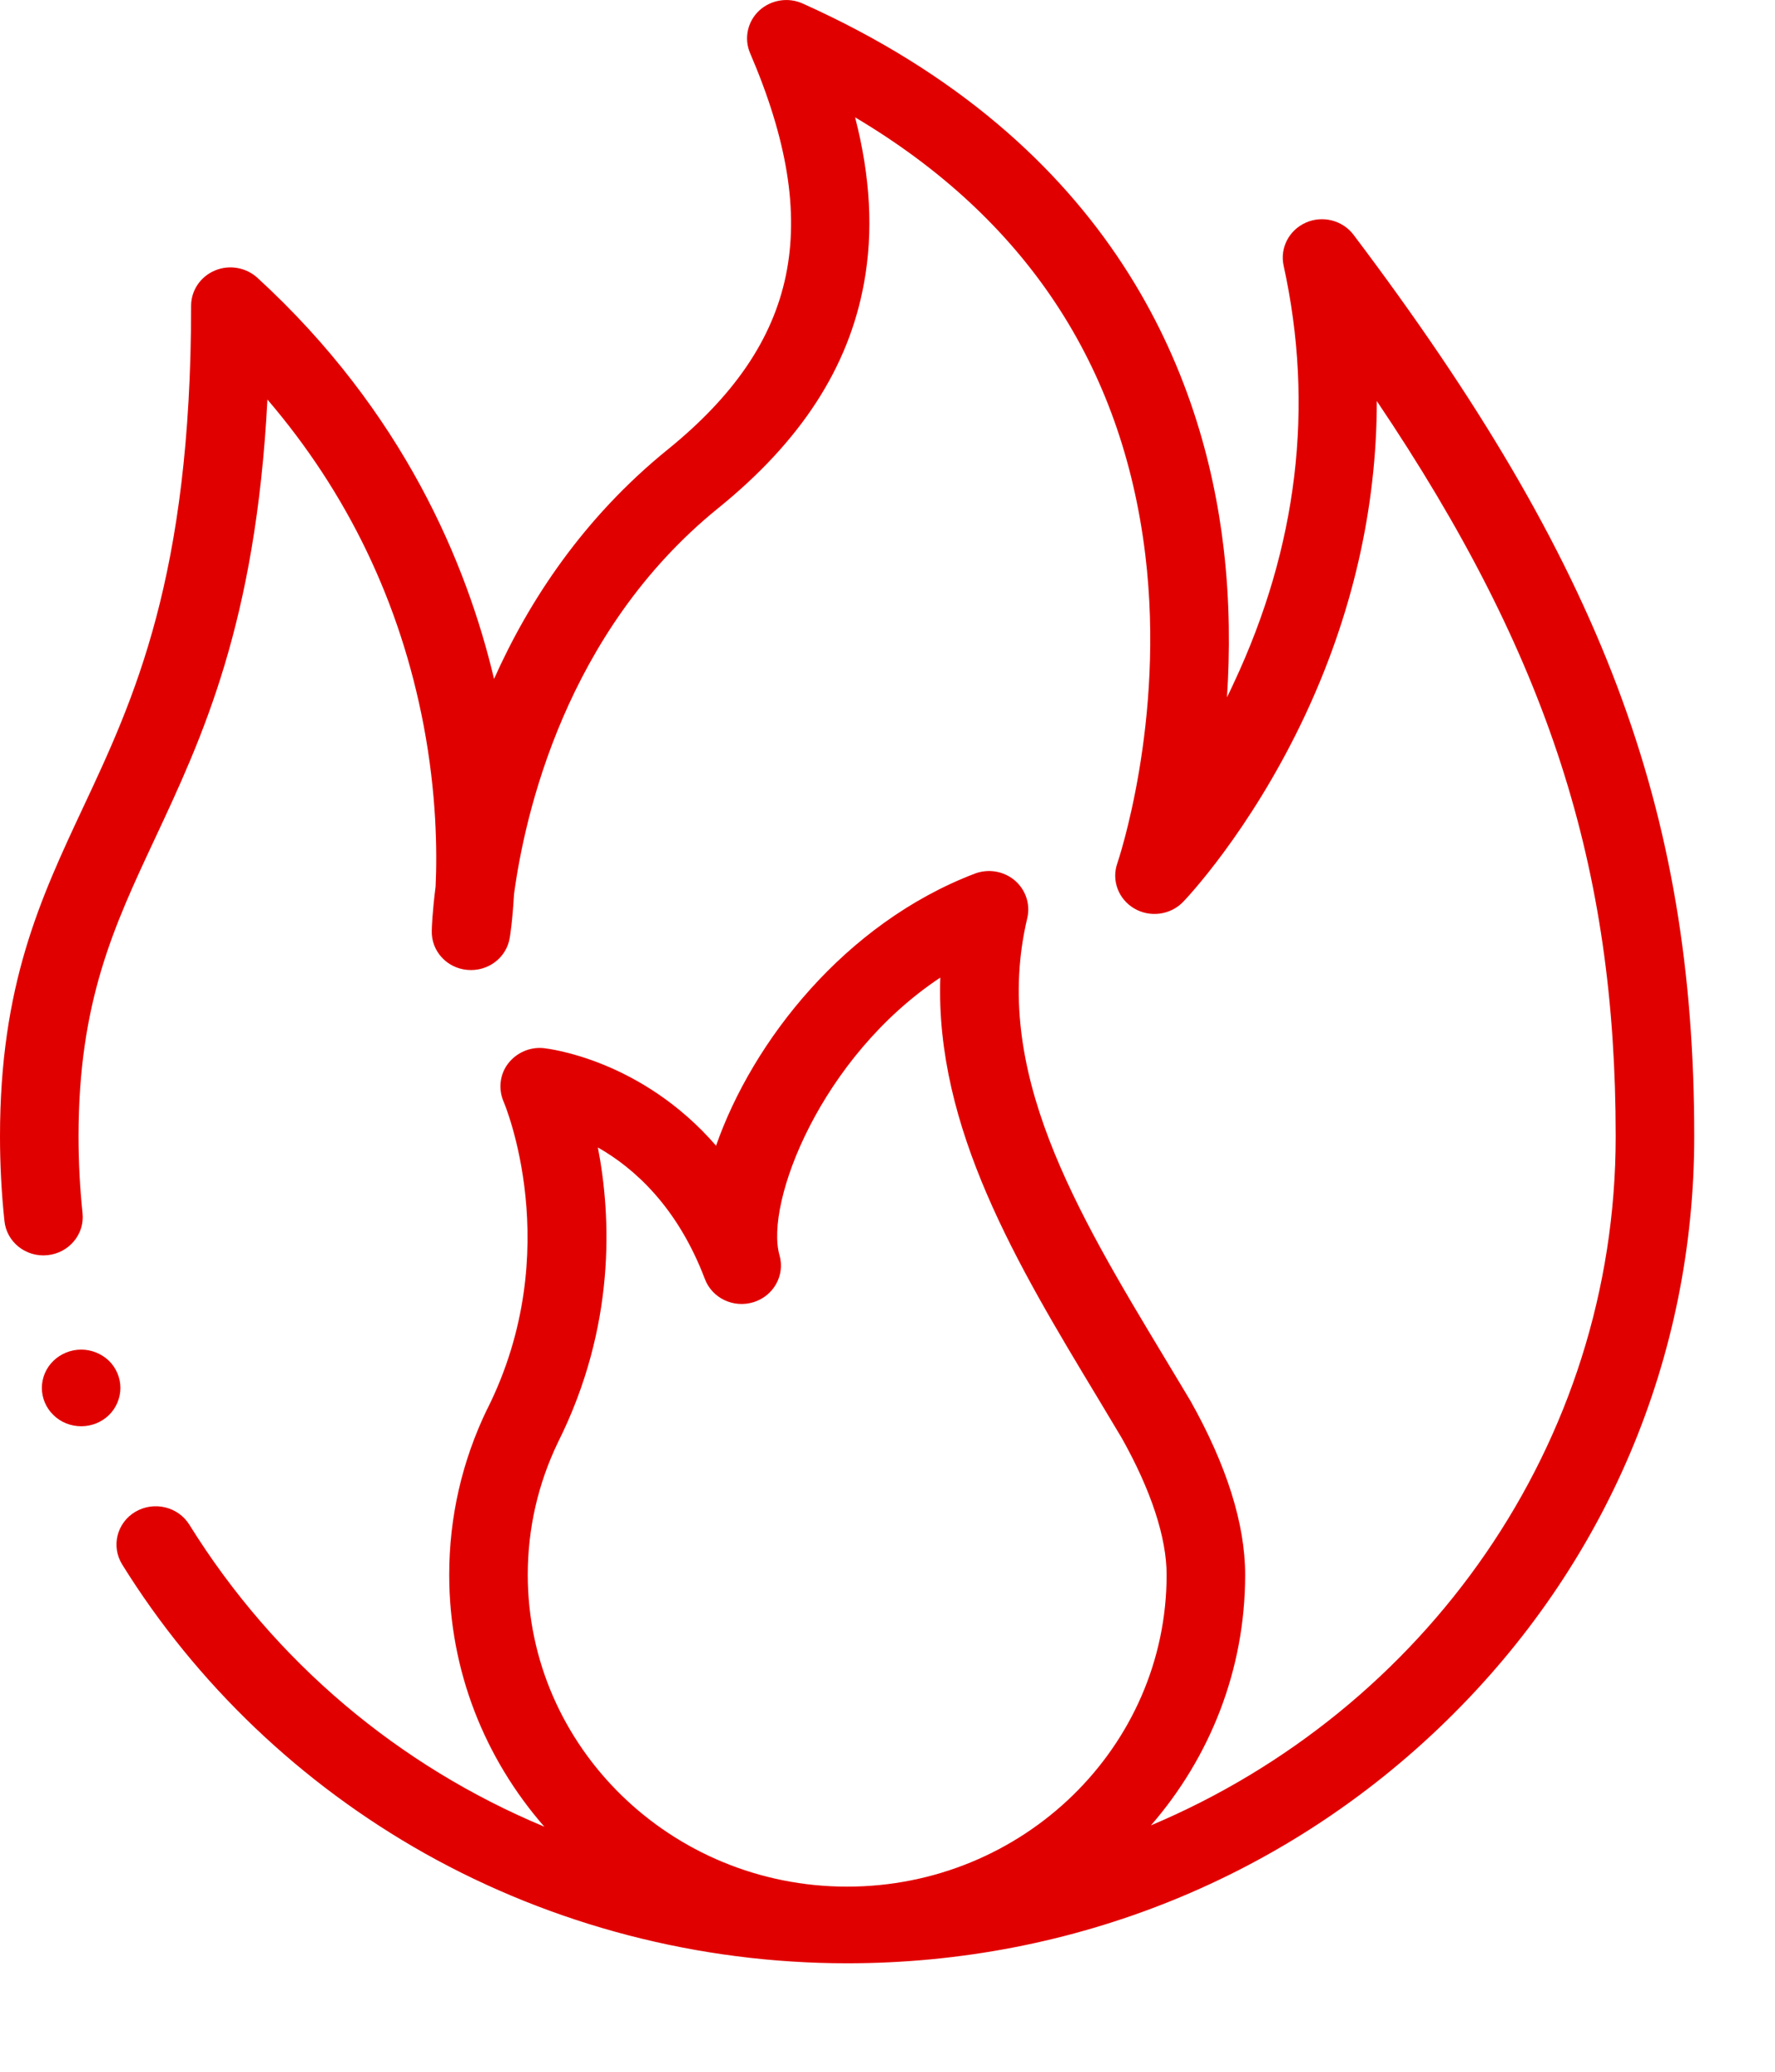 <svg width="12" height="14" viewBox="0 0 12 14" fill="none" xmlns="http://www.w3.org/2000/svg">
    <path d="M9.151 1.587C9.077 1.489 8.943 1.454 8.829 1.504C8.714 1.555 8.652 1.676 8.678 1.795C8.887 2.747 8.773 3.697 8.339 4.62C8.325 4.651 8.31 4.682 8.295 4.712C8.315 4.41 8.315 4.069 8.273 3.709C8.138 2.55 7.535 0.97 5.427 0.024C5.328 -0.021 5.21 -0.001 5.131 0.073C5.053 0.147 5.029 0.261 5.071 0.359C5.569 1.517 5.403 2.317 4.515 3.037C3.943 3.5 3.575 4.062 3.34 4.588C3.157 3.814 2.73 2.784 1.74 1.877C1.663 1.807 1.55 1.787 1.453 1.828C1.355 1.869 1.292 1.963 1.292 2.066C1.292 3.897 0.905 4.725 0.563 5.454C0.273 6.073 0 6.656 0 7.679C0 7.87 0.01 8.062 0.03 8.25C0.044 8.393 0.175 8.497 0.321 8.482C0.467 8.467 0.573 8.34 0.558 8.198C0.54 8.027 0.531 7.852 0.531 7.679C0.531 6.769 0.77 6.26 1.046 5.67C1.368 4.982 1.729 4.213 1.808 2.7C2.351 3.334 2.706 4.072 2.864 4.902C2.951 5.361 2.956 5.749 2.945 5.99C2.923 6.162 2.919 6.271 2.919 6.29C2.915 6.426 3.02 6.542 3.159 6.554C3.299 6.567 3.424 6.472 3.446 6.338C3.448 6.327 3.465 6.222 3.475 6.043C3.547 5.51 3.821 4.272 4.854 3.435C5.414 2.982 5.737 2.485 5.841 1.914C5.905 1.567 5.885 1.196 5.781 0.793C6.929 1.474 7.588 2.467 7.743 3.75C7.879 4.878 7.557 5.824 7.554 5.833C7.513 5.949 7.561 6.076 7.668 6.139C7.775 6.202 7.913 6.183 7.998 6.095C8.017 6.076 8.449 5.622 8.813 4.855C9.141 4.163 9.308 3.436 9.308 2.71C10.475 4.442 10.923 5.863 10.923 7.679C10.923 9.763 9.628 11.557 7.781 12.335C8.178 11.878 8.418 11.287 8.418 10.642C8.418 10.298 8.293 9.902 8.048 9.466C8.047 9.465 8.046 9.463 8.045 9.461C7.99 9.369 7.934 9.276 7.878 9.183C7.273 8.179 6.701 7.23 6.945 6.204C6.967 6.11 6.934 6.012 6.86 5.949C6.785 5.886 6.681 5.869 6.589 5.904C5.71 6.24 5.087 7.039 4.841 7.742C4.336 7.16 3.711 7.087 3.677 7.083C3.584 7.073 3.492 7.113 3.435 7.187C3.379 7.26 3.368 7.358 3.404 7.443C3.409 7.453 3.831 8.449 3.295 9.52C3.294 9.521 3.294 9.522 3.293 9.523C3.123 9.875 3.037 10.252 3.037 10.642C3.037 11.291 3.279 11.885 3.68 12.344C2.699 11.935 1.858 11.233 1.28 10.303C1.204 10.181 1.041 10.142 0.915 10.216C0.79 10.29 0.75 10.449 0.826 10.572C1.327 11.379 2.035 12.054 2.873 12.525C3.738 13.01 4.724 13.267 5.727 13.267C7.257 13.267 8.695 12.686 9.777 11.63C10.859 10.575 11.454 9.172 11.454 7.679C11.454 5.462 10.83 3.811 9.151 1.587ZM3.568 10.642C3.568 10.329 3.637 10.027 3.773 9.745C4.164 8.962 4.133 8.224 4.042 7.754C4.287 7.893 4.58 8.155 4.765 8.642C4.814 8.773 4.96 8.842 5.096 8.799C5.231 8.756 5.308 8.617 5.27 8.483C5.169 8.131 5.548 7.143 6.357 6.606C6.322 7.624 6.879 8.548 7.421 9.446C7.476 9.537 7.53 9.628 7.584 9.718C7.782 10.071 7.887 10.39 7.887 10.642C7.887 11.804 6.918 12.749 5.727 12.749C4.537 12.749 3.568 11.804 3.568 10.642Z" fill="#E10000"/>
    <path d="M0.549 9.638C0.479 9.638 0.41 9.611 0.361 9.562C0.311 9.514 0.283 9.447 0.283 9.379C0.283 9.311 0.311 9.244 0.361 9.196C0.41 9.148 0.479 9.12 0.549 9.12C0.619 9.12 0.687 9.148 0.737 9.196C0.786 9.244 0.814 9.311 0.814 9.379C0.814 9.447 0.786 9.514 0.737 9.562C0.687 9.611 0.619 9.638 0.549 9.638Z" fill="#E10000"/>
</svg>
